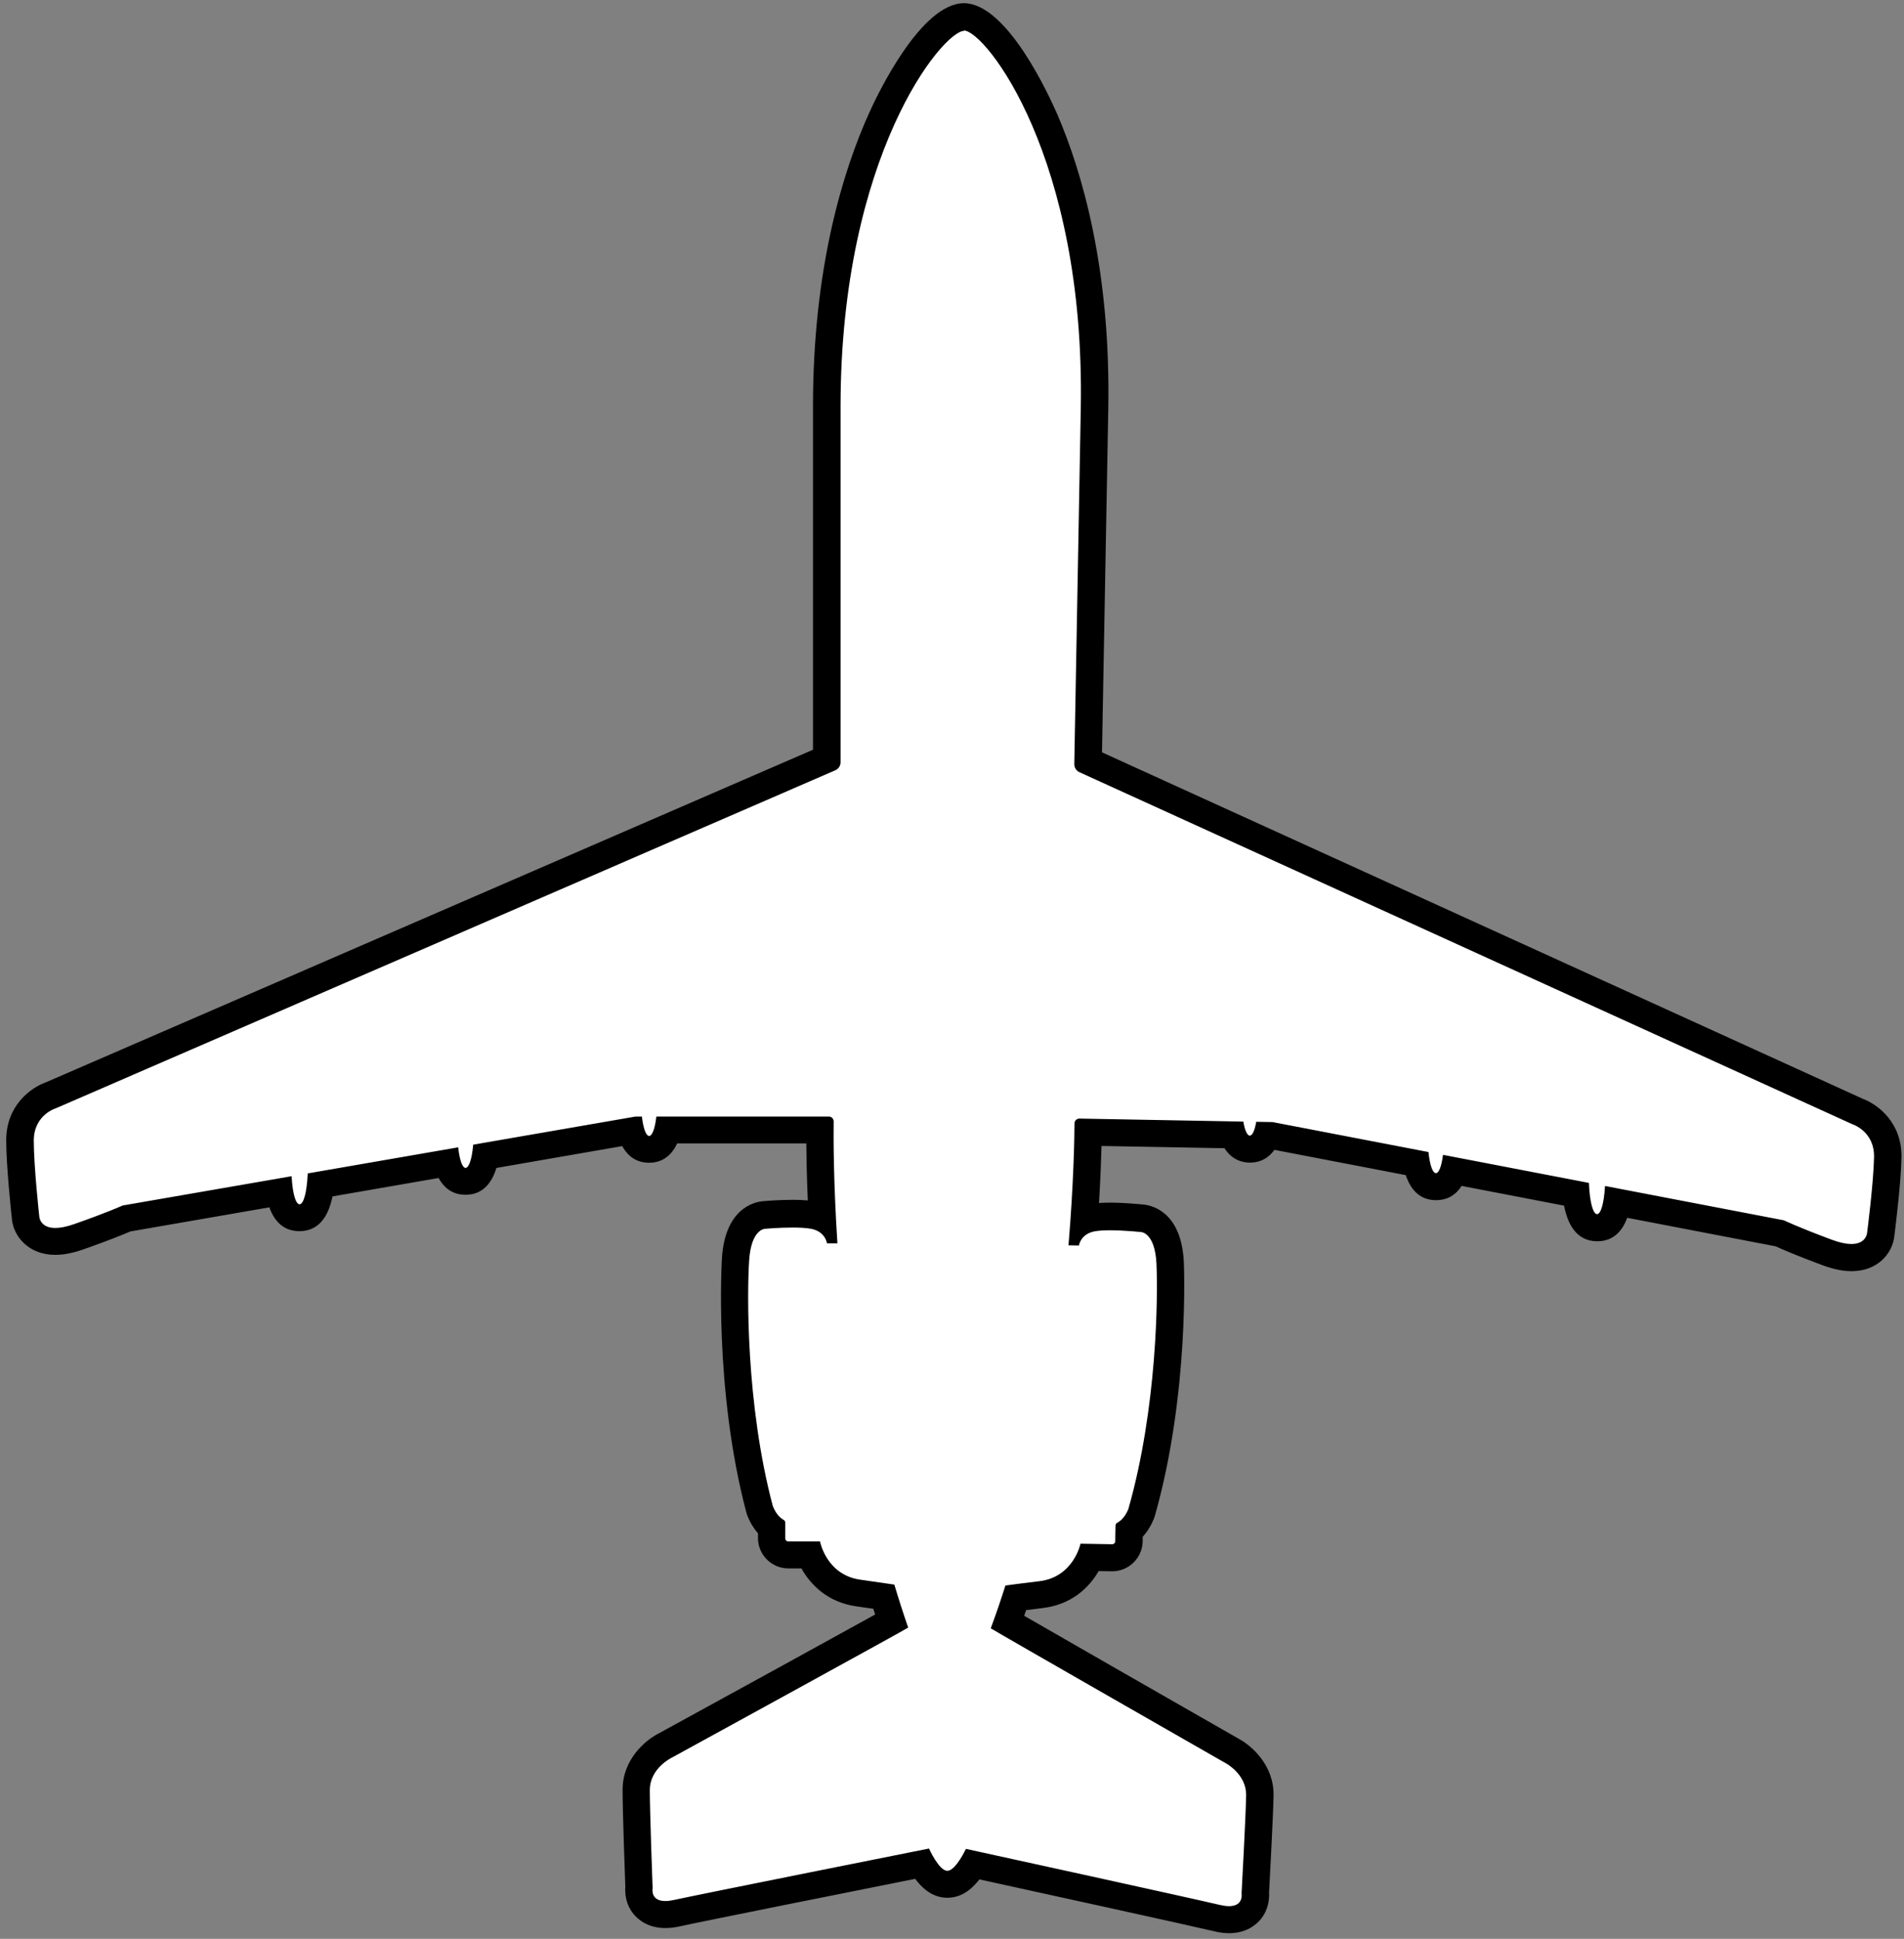 <svg width="279" height="284" viewBox="0 0 279 284" fill="none" xmlns="http://www.w3.org/2000/svg">
<rect x="0" y="0" width="279" height="284" fill="#808080" stroke="none"/>
<g clip-path="url(#clip0_457_2)">
<path d="M180.1 281.17C179.54 281.17 178.94 281.09 178.27 280.93C175.12 280.17 149.12 274.48 142.59 273.05C141.66 274.59 140.39 275.98 138.81 275.98C137.23 275.98 135.94 274.56 135.02 272.98C128.46 274.29 102.36 279.5 99.2 280.21C98.58 280.35 98 280.42 97.48 280.42C95.8 280.42 94.86 279.71 94.37 279.11C93.57 278.13 93.55 277 93.61 276.44C93.56 275 93.21 265.26 93.21 262.18C93.21 258.65 95.91 256.41 97.55 255.62C107.53 250.16 125.44 240.33 130.63 237.44C130.24 236.27 129.85 235.07 129.48 233.86C128.65 233.74 127.46 233.57 125.76 233.33C121.42 232.72 119.49 229.69 118.69 227.75H115.5C114.15 227.75 113.05 226.65 113.05 225.3V223.79C112.48 223.3 111.83 222.51 111.35 221.29C111.32 221.22 111.3 221.15 111.28 221.08C106.57 203.31 107.75 184.6 107.76 184.41C108.14 178.7 111.09 178.04 111.92 177.97C112.01 177.97 114.07 177.78 116.12 177.78C117.42 177.78 118.42 177.85 119.18 178C119.66 178.09 120.08 178.23 120.46 178.4C120.16 172.45 120.11 167.89 120.12 165.52H97.83C97.48 166.88 96.75 168.36 95.08 168.36C93.41 168.36 92.74 166.99 92.37 165.67L71.1 169.36C70.82 171.01 70.12 173.04 68.18 173.04C66.58 173.04 65.84 171.68 65.47 170.34L46.93 173.55C46.68 176.04 45.97 178.37 43.85 178.37C41.93 178.37 41.2 176.41 40.9 174.6L18.5 178.48C17.8 178.79 15.65 179.7 11.52 181.15C10.2 181.61 9.07 181.84 8.05 181.84C5.04 181.84 3.81 179.79 3.7 178.35C3.63 177.67 2.88 170.8 2.88 167.05C2.88 162.98 5.78 160.97 7.44 160.42L121.1 111.15V59.54C121.1 22.72 136.21 2.49 141.22 2.49C144.4 2.55 149.25 8.76 153.05 17.6C156.58 25.8 160.7 39.8 160.34 59.91L159.4 111.51L272.14 162.84C273.78 163.41 276.65 165.47 276.58 169.55C276.51 173.3 275.64 180.16 275.55 180.84C275.42 182.24 274.19 184.25 271.26 184.25C270.22 184.25 269.05 184 267.69 183.5C263.59 181.98 261.45 181.02 260.76 180.7L236.95 176.13C236.65 177.94 235.92 179.88 234.01 179.88C231.87 179.88 231.17 177.5 230.93 174.97L213.01 171.53C212.62 172.72 211.89 173.88 210.41 173.88C208.55 173.88 207.84 172.02 207.54 170.48L186.27 166.39H185.62C185.23 167.38 184.51 168.38 183.14 168.38C181.77 168.38 181.01 167.32 180.63 166.29L159.43 165.9C159.39 168.27 159.26 172.84 158.85 178.78C159.23 178.62 159.66 178.49 160.13 178.41C160.78 178.3 161.6 178.24 162.62 178.24C164.84 178.24 167.29 178.5 167.39 178.51C168.21 178.6 171.15 179.31 171.43 185.02C171.43 185.21 172.28 203.94 167.24 221.62C167.22 221.69 167.2 221.76 167.17 221.83C166.67 223.05 166.01 223.82 165.43 224.3L165.4 225.81C165.38 227.13 164.28 228.21 162.95 228.21L159.72 228.15C158.88 230.07 156.89 233.07 152.55 233.6C150.84 233.81 149.65 233.96 148.82 234.06C148.42 235.27 148.02 236.46 147.61 237.62C152.75 240.6 170.48 250.75 180.36 256.39C181.99 257.22 184.65 259.5 184.58 263.03C184.52 266.11 184 275.84 183.92 277.28C183.96 277.83 183.93 278.95 183.13 279.91C182.64 280.49 181.72 281.19 180.09 281.19L180.1 281.17Z" fill="white"/>
<path d="M141.25 4.47C144.4 4.53 159.04 23.01 158.37 59.85L157.42 111.92C157.42 112.43 157.7 112.89 158.17 113.11L271.44 164.68C271.44 164.68 274.68 165.69 274.61 169.49C274.54 173.29 273.59 180.6 273.59 180.6C273.59 180.6 273.48 182.22 271.29 182.22C270.58 182.22 269.64 182.05 268.41 181.59C263.42 179.73 261.4 178.75 261.4 178.75L235.19 173.72C235.03 176.47 234.53 177.85 234.02 177.85C233.49 177.85 232.95 176.32 232.83 173.27L211.45 169.16C211.22 170.95 210.82 171.84 210.41 171.84C209.97 171.84 209.53 170.81 209.32 168.75L186.47 164.36L184.08 164.32C183.85 165.67 183.49 166.35 183.14 166.35C182.79 166.35 182.42 165.66 182.19 164.29L158.18 163.85C158.18 163.85 158.18 163.85 158.17 163.85C157.77 163.85 157.45 164.16 157.45 164.56C157.44 166.68 157.33 173.3 156.57 182.41L158.1 182.44C158.1 182.44 158.33 180.71 160.48 180.35C161.07 180.25 161.83 180.21 162.64 180.21C164.78 180.21 167.2 180.47 167.2 180.47C167.2 180.47 169.23 180.51 169.46 185.09C169.68 189.67 169.59 206.16 165.34 221.05C164.81 222.34 164.09 222.86 163.71 223.05C163.56 223.13 163.46 223.29 163.46 223.47L163.42 225.76C163.42 226.01 163.22 226.2 162.97 226.2L158.33 226.12C158.33 226.12 157.32 231 152.33 231.61C149.43 231.96 148.01 232.15 147.33 232.24C146.66 234.35 145.95 236.44 145.18 238.51C146.69 239.45 179.43 258.17 179.43 258.17C179.43 258.17 182.66 259.76 182.6 263.01C182.54 266.27 181.93 277.35 181.93 277.35C181.93 277.35 182.27 279.21 180.1 279.21C179.73 279.21 179.28 279.15 178.74 279.03C175.09 278.15 141.54 270.82 141.54 270.82C141.54 270.82 140.04 274.03 138.82 274.03C138.82 274.03 138.82 274.03 138.81 274.03C137.59 274.03 136.13 270.77 136.13 270.77C136.13 270.77 102.45 277.49 98.78 278.3C98.27 278.41 97.85 278.46 97.49 278.46C95.25 278.46 95.63 276.57 95.63 276.57C95.63 276.57 95.22 265.48 95.22 262.22C95.22 258.96 98.48 257.44 98.48 257.44C98.48 257.44 131.55 239.33 133.08 238.41C132.36 236.33 131.68 234.22 131.05 232.11C130.37 232.01 128.95 231.8 126.06 231.39C121.08 230.69 120.16 225.79 120.16 225.79H115.52C115.27 225.79 115.07 225.59 115.07 225.34V223.05C115.07 222.88 114.98 222.71 114.83 222.63C114.46 222.43 113.75 221.9 113.24 220.6C109.27 205.64 109.47 189.15 109.78 184.57C110.09 179.99 112.12 179.99 112.12 179.99C112.12 179.99 114.16 179.81 116.15 179.81C117.14 179.81 118.13 179.86 118.84 179.99C120.98 180.4 121.18 182.13 121.18 182.13H122.71C122.12 173.01 122.13 166.39 122.16 164.27C122.16 163.87 121.84 163.55 121.44 163.55H96.18C95.96 165.44 95.54 166.39 95.12 166.39C94.7 166.39 94.28 165.44 94.06 163.55H93.14L69.34 167.67C69.14 169.93 68.68 171.07 68.22 171.07C67.79 171.07 67.36 170.06 67.14 168.06L45.09 171.88C44.96 174.89 44.43 176.4 43.9 176.4C43.37 176.4 42.89 175.03 42.73 172.29L17.97 176.58C17.97 176.58 15.93 177.53 10.91 179.29C9.72 179.71 8.81 179.87 8.11 179.87C5.84 179.87 5.76 178.21 5.76 178.21C5.76 178.21 4.95 170.88 4.95 167.08C4.95 163.28 8.21 162.33 8.21 162.33L122.4 112.83C122.87 112.63 123.17 112.17 123.17 111.66V59.58C123.17 22.74 138.14 4.52 141.29 4.52M141.25 0.47C134.94 0.47 128.57 13.85 127.36 16.54C123.6 24.86 119.13 39.07 119.13 59.53V109.82L6.74 158.53C4.56 159.3 0.91 161.89 0.91 167.02C0.91 170.82 1.65 177.65 1.74 178.51C1.95 181.11 4.21 183.81 8.08 183.81C9.32 183.81 10.67 183.55 12.21 183.01C16 181.68 18.18 180.78 19.11 180.38L39.47 176.85C40.13 178.69 41.4 180.34 43.88 180.34C47.02 180.34 48.23 177.68 48.72 175.25L64.27 172.55C65.33 174.5 66.88 175.01 68.2 175.01C70.42 175.01 71.94 173.69 72.74 171.08L91.18 167.88C92.24 169.82 93.79 170.32 95.11 170.32C96.51 170.32 98.18 169.75 99.23 167.48H118.15C118.17 169.6 118.22 172.43 118.37 175.84C117.73 175.78 116.99 175.75 116.15 175.75C114.01 175.75 111.86 175.94 111.77 175.95C110.44 176.08 106.27 177.06 105.79 184.25C105.78 184.44 104.58 203.48 109.37 221.57C109.41 221.71 109.45 221.86 109.51 221.99C109.95 223.11 110.51 223.96 111.07 224.6V225.29C111.07 227.74 113.07 229.74 115.52 229.74H117.44C118.8 232.19 121.33 234.71 125.5 235.3C126.49 235.44 127.3 235.55 127.97 235.65C128.06 235.93 128.15 236.21 128.24 236.49C122.08 239.9 107.21 248.06 96.65 253.84C94.57 254.87 91.23 257.7 91.23 262.18C91.23 265.21 91.56 274.58 91.63 276.39C91.56 277.33 91.67 278.94 92.85 280.38C93.48 281.14 94.91 282.42 97.5 282.42C98.18 282.42 98.88 282.34 99.66 282.16C102.62 281.5 125.93 276.84 134.11 275.21C135.46 277.04 137.03 277.97 138.79 277.98C138.8 277.98 138.82 277.98 138.83 277.98C140.57 277.98 142.14 277.08 143.51 275.29C151.65 277.07 174.88 282.16 177.82 282.87C178.65 283.07 179.4 283.17 180.12 283.17C182.65 283.17 184.07 281.92 184.7 281.17C185.88 279.76 186.01 278.17 185.96 277.24C186.06 275.44 186.56 266.08 186.62 263.04C186.7 258.56 183.41 255.67 181.35 254.6C170.9 248.63 156.18 240.2 150.08 236.68C150.17 236.4 150.27 236.13 150.36 235.85C151.03 235.77 151.85 235.67 152.83 235.54C157.02 235.03 159.59 232.56 160.99 230.13L162.91 230.16C162.91 230.16 162.97 230.16 162.99 230.16C165.4 230.16 167.39 228.2 167.44 225.79V225.1C168.11 224.38 168.65 223.51 169.06 222.52C169.12 222.38 169.17 222.24 169.21 222.1C174.34 204.11 173.48 185.04 173.47 184.85C173.12 177.66 168.97 176.6 167.64 176.45C167.53 176.44 164.98 176.16 162.65 176.16C162.06 176.16 161.52 176.18 161.04 176.21C161.25 172.81 161.35 169.98 161.41 167.86L179.43 168.19C180.56 169.97 182.14 170.3 183.17 170.3C184.2 170.3 185.62 169.99 186.74 168.43L205.99 172.13C206.81 174.57 208.3 175.8 210.45 175.8C211.68 175.8 213.13 175.36 214.17 173.71L229.19 176.6C229.66 179.07 230.87 181.82 234.05 181.82C236.5 181.82 237.77 180.21 238.44 178.38L260.19 182.56C261.11 182.98 263.27 183.92 267.04 185.32C268.63 185.91 270.03 186.2 271.31 186.2C275.13 186.2 277.33 183.62 277.59 181.01C277.7 180.13 278.56 173.34 278.63 169.54C278.72 164.41 275.12 161.75 272.96 160.95L161.48 110.2L162.4 59.92C162.77 39.46 158.55 25.17 154.95 16.79C153.76 14.08 147.64 0.59 141.32 0.47C141.3 0.47 141.27 0.47 141.25 0.47Z" fill="black"/>
</g>
<defs>
<clipPath id="clip0_457_2">
<rect width="277.7" height="282.7" fill="white" transform="translate(0.91 0.47)"/>
</clipPath>
</defs>
</svg>
